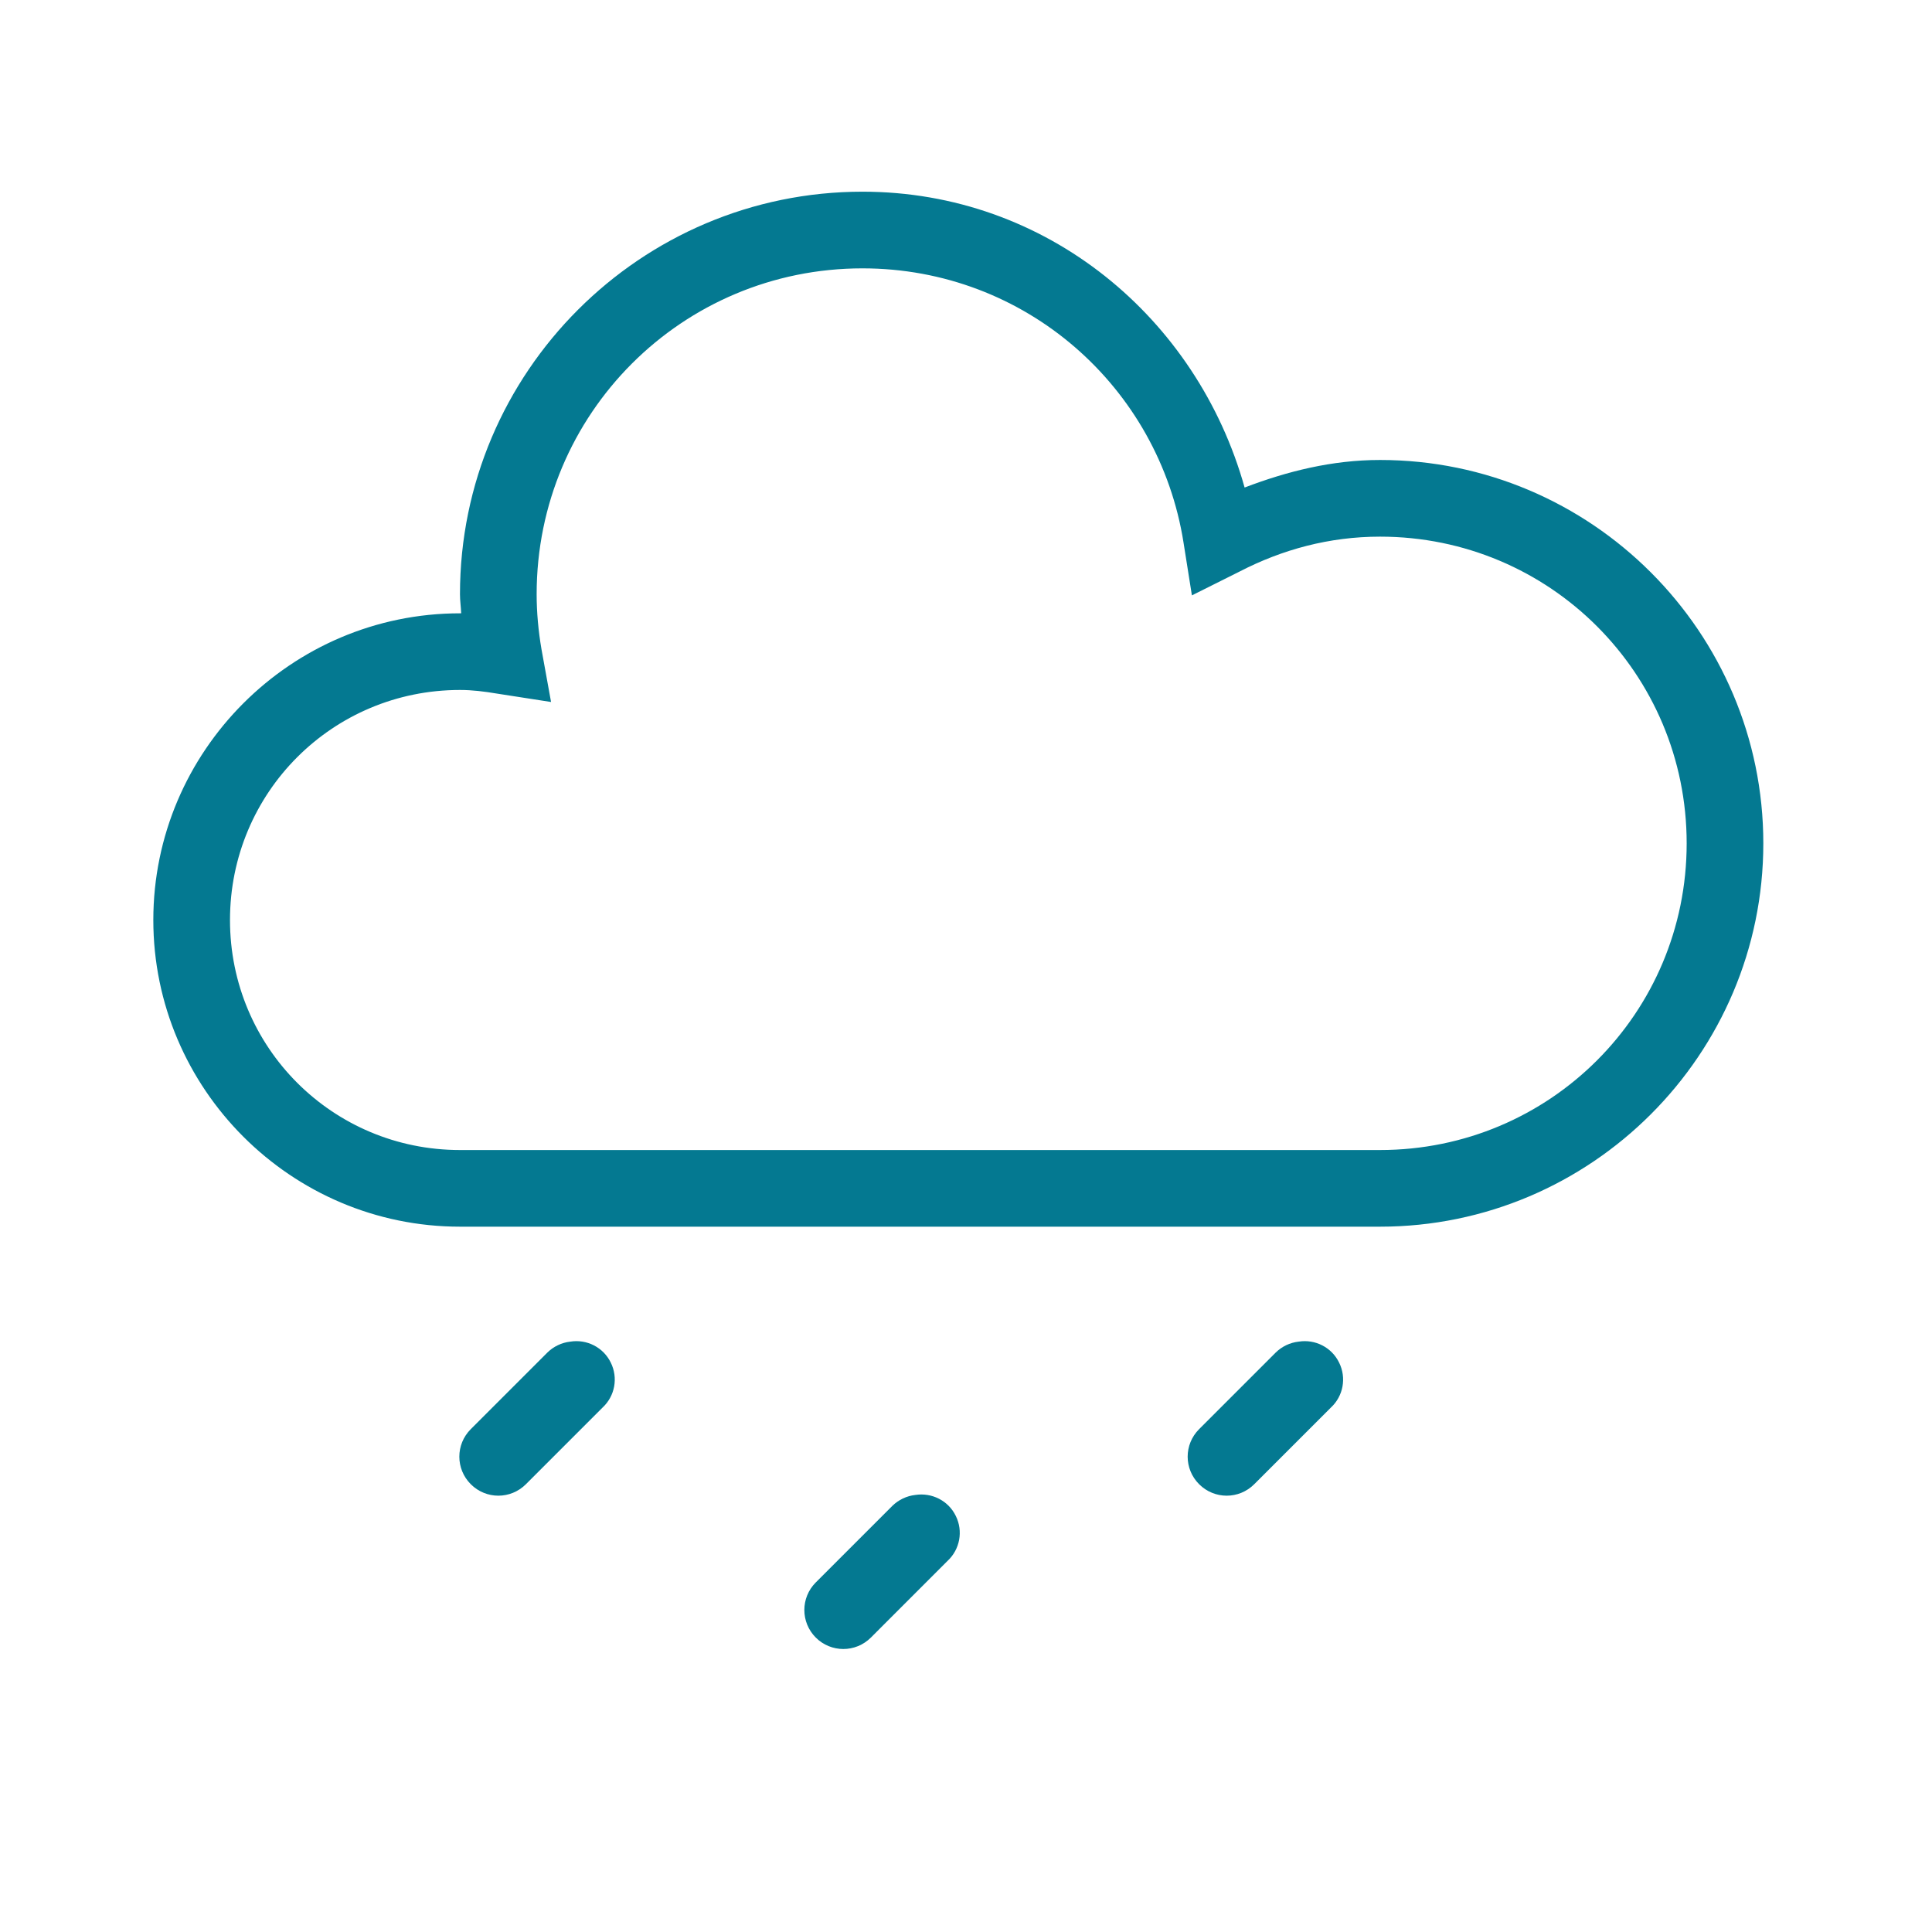 <?xml version="1.0" encoding="UTF-8"?>
<svg xmlns="http://www.w3.org/2000/svg" width="120pt" height="120pt"
     viewBox="0 0 120 120" version="1.1">
  <g id="surface1">
    <path style=" stroke:none;fill-rule:nonzero;fill:#047991;fill-opacity:1;"
          d="M 53.57 11.906 C 39.789 11.906 28.57 23.121 28.57 36.906 C 28.57 37.312 28.629 37.695 28.645 38.094 C 28.617 38.094 28.598 38.094 28.57 38.094 C 18.082 38.094 9.523 46.652 9.523 57.145 C 9.523 67.633 18.082 76.191 28.57 76.191 L 85.715 76.191 C 98.836 76.191 109.523 65.504 109.523 52.383 C 109.523 39.258 98.836 28.57 85.715 28.57 C 82.73 28.57 79.938 29.277 77.305 30.281 C 74.359 19.754 65.02 11.906 53.57 11.906 Z M 53.57 16.668 C 63.691 16.668 71.988 24.043 73.512 33.707 L 74.031 36.98 L 77.008 35.492 C 79.641 34.133 82.562 33.332 85.715 33.332 C 96.262 33.332 104.762 41.836 104.762 52.383 C 104.762 62.93 96.262 71.43 85.715 71.43 L 28.57 71.43 C 20.656 71.43 14.285 65.059 14.285 57.145 C 14.285 49.227 20.656 42.855 28.57 42.855 C 29.344 42.855 30.078 42.949 30.879 43.082 L 34.227 43.602 L 33.633 40.328 C 33.438 39.184 33.332 38.039 33.332 36.906 C 33.332 25.699 42.363 16.668 53.57 16.668 Z M 35.418 83.332 C 34.887 83.391 34.383 83.633 34.004 84.004 L 29.242 88.766 C 28.293 89.715 28.293 91.238 29.242 92.188 C 30.191 93.137 31.715 93.137 32.664 92.188 L 37.426 87.426 C 38.199 86.711 38.402 85.574 37.938 84.637 C 37.48 83.688 36.449 83.164 35.418 83.332 Z M 80.656 83.332 C 80.125 83.391 79.621 83.633 79.242 84.004 L 74.48 88.766 C 73.531 89.715 73.531 91.238 74.48 92.188 C 75.43 93.137 76.953 93.137 77.902 92.188 L 82.664 87.426 C 83.438 86.711 83.641 85.574 83.176 84.637 C 82.719 83.688 81.688 83.164 80.656 83.332 Z M 56.844 92.855 C 56.316 92.914 55.812 93.156 55.43 93.527 L 50.668 98.289 C 49.723 99.238 49.723 100.762 50.668 101.711 C 51.617 102.66 53.145 102.66 54.094 101.711 L 58.855 96.949 C 59.625 96.234 59.832 95.098 59.367 94.16 C 58.91 93.211 57.879 92.691 56.844 92.855 Z "/>
  </g>
</svg>
